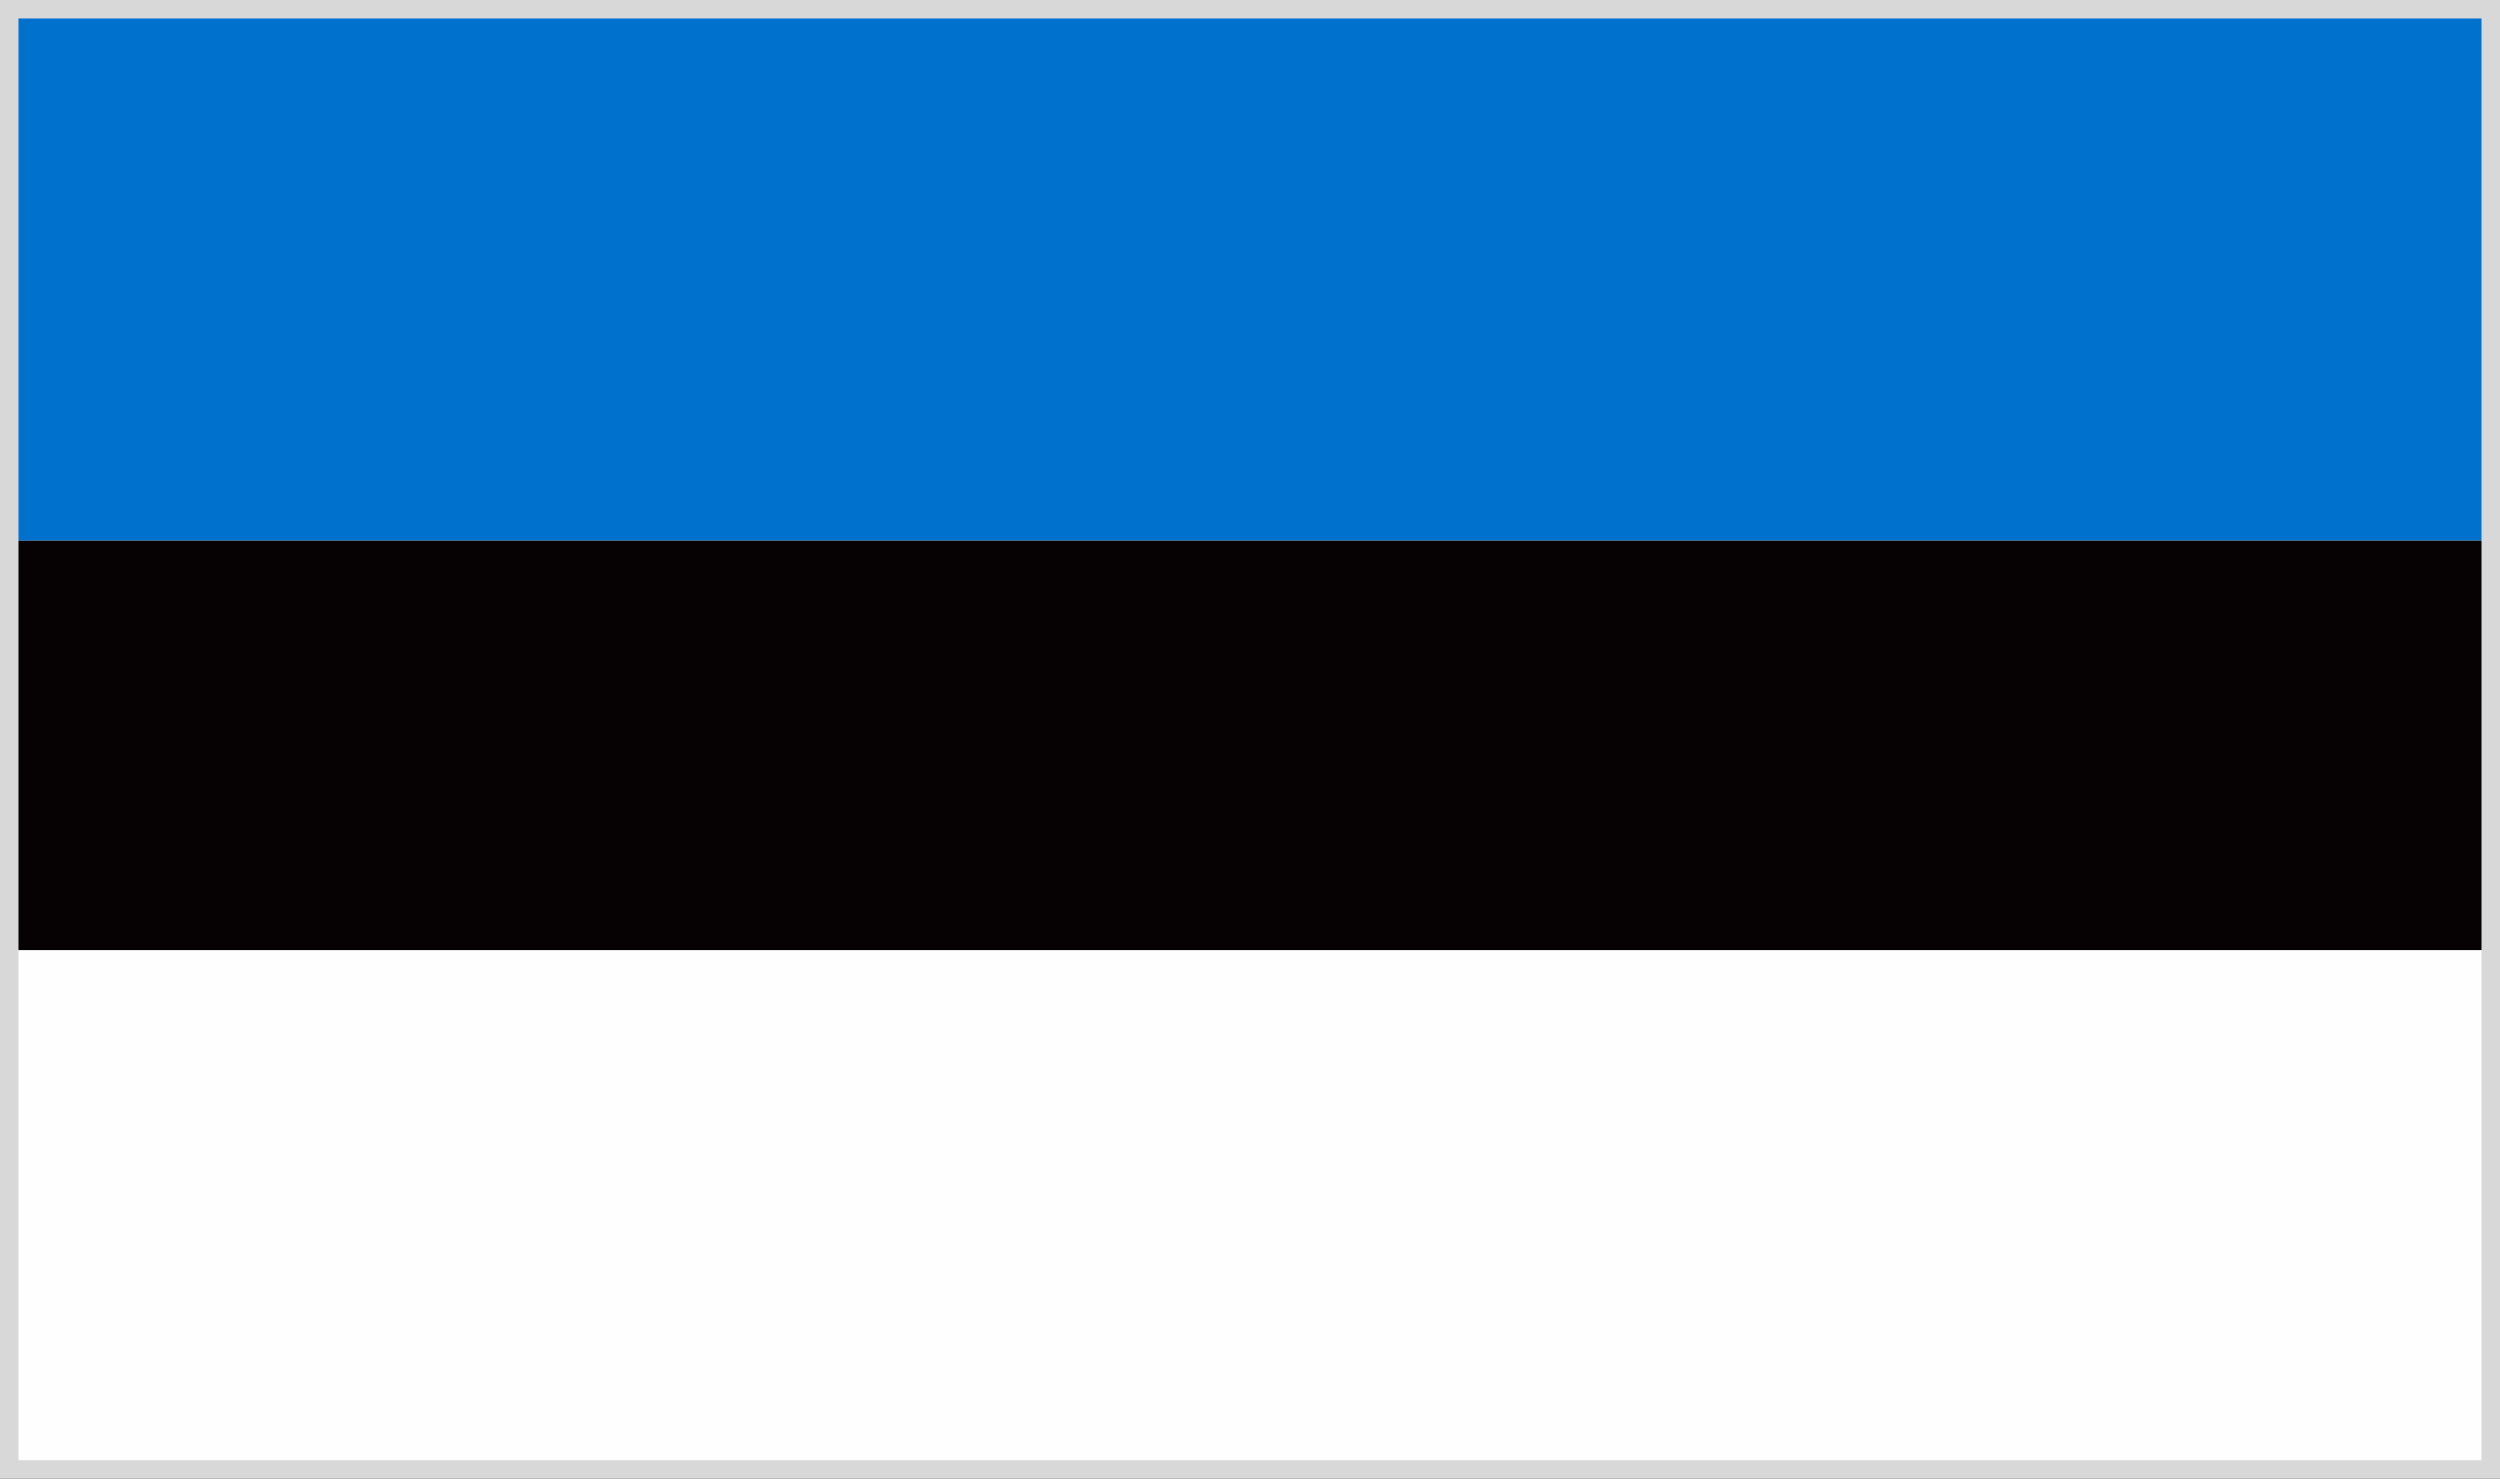 <svg xmlns="http://www.w3.org/2000/svg" viewBox="0 0 27.05 16"><rect x="0" y="0" width="27.05" height="16" fill="#333333" stroke="none"/><defs><style>.cls-1{fill:#fdfefd;}.cls-2{fill:#0072ce;}.cls-3{fill:#060203;}.cls-4{fill:#d8d8d8;}</style></defs><title>flag_233</title><g id="レイヤー_2" data-name="レイヤー 2"><g id="flag"><rect class="cls-1" x="0.03" y="0.04" width="26.94" height="15.91"/><rect class="cls-2" x="0.03" y="0.04" width="26.94" height="5.81"/><rect class="cls-3" x="0.03" y="5.85" width="26.94" height="4.43"/><path class="cls-4" d="M26.85.2V15.8H.2V.2H26.85m.2-.2H0V16H27.05V0Z"/></g></g></svg>